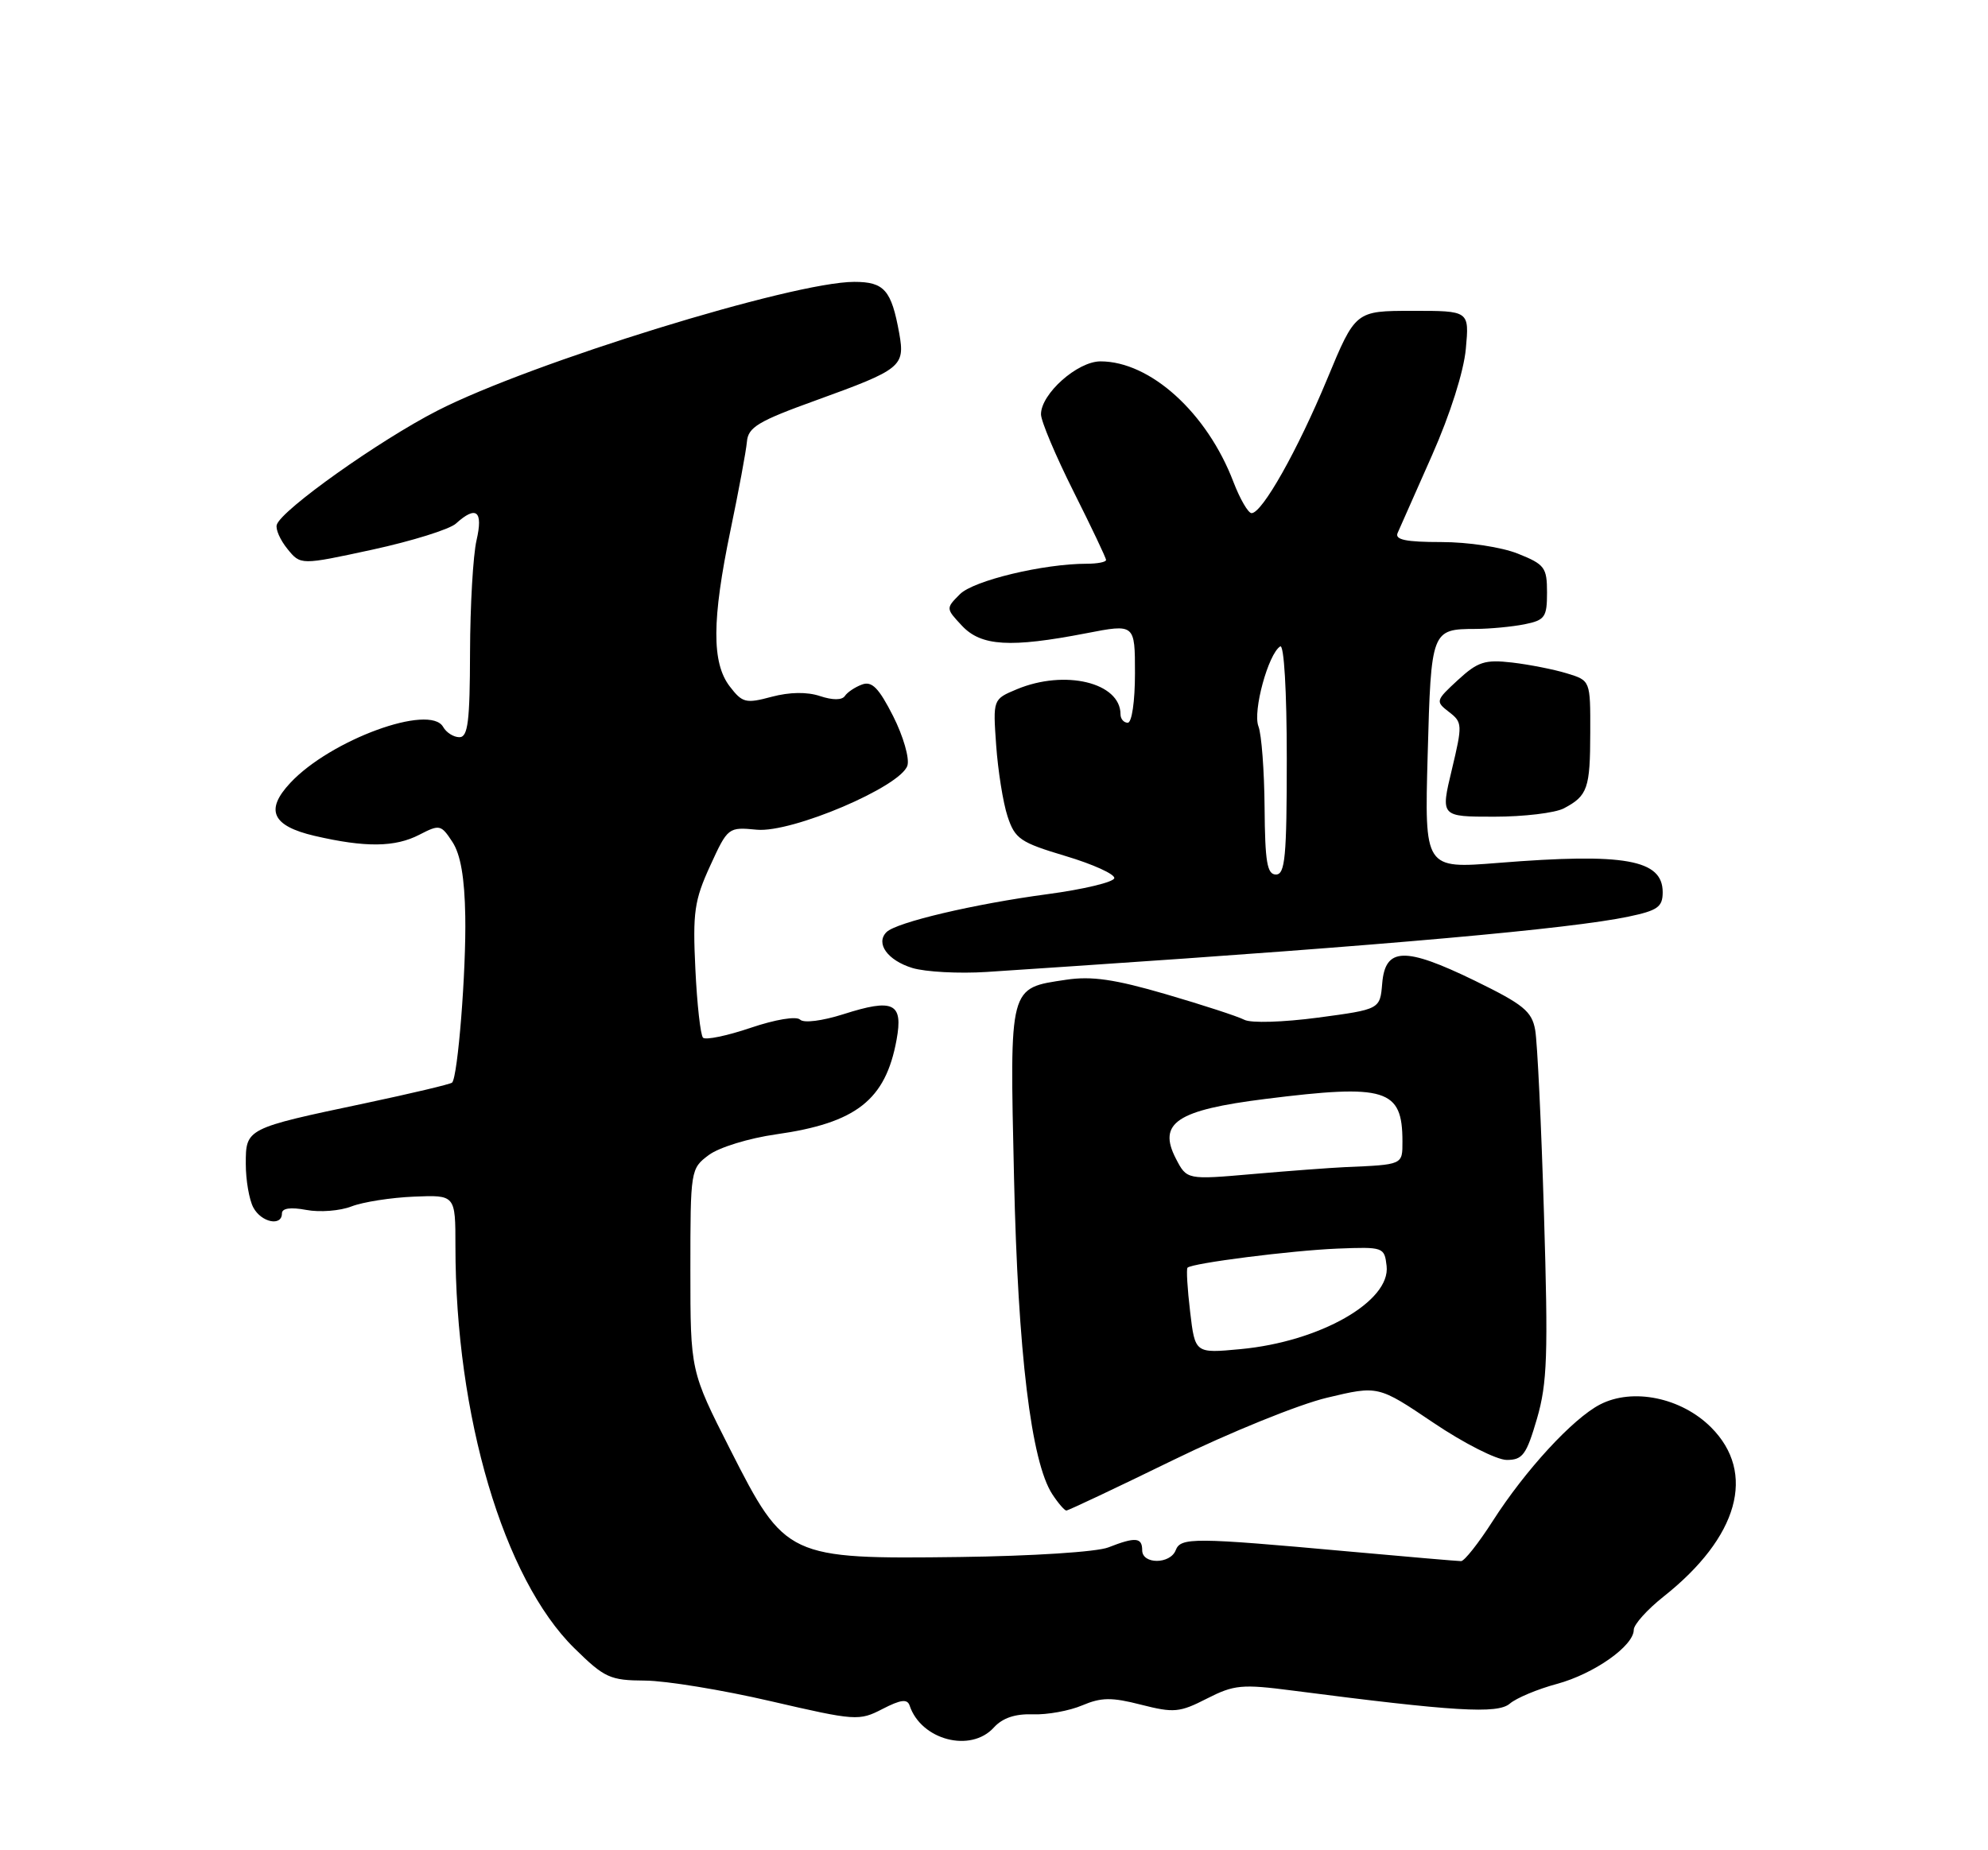 <?xml version="1.0" encoding="UTF-8" standalone="no"?>
<!DOCTYPE svg PUBLIC "-//W3C//DTD SVG 1.1//EN" "http://www.w3.org/Graphics/SVG/1.1/DTD/svg11.dtd" >
<svg xmlns="http://www.w3.org/2000/svg" xmlns:xlink="http://www.w3.org/1999/xlink" version="1.1" viewBox="0 0 275 256">
 <g >
 <path fill="currentColor"
d=" M 137.47 239.03 C 138.68 237.70 140.42 237.11 142.88 237.20 C 144.87 237.27 147.94 236.71 149.70 235.96 C 152.35 234.84 153.77 234.82 157.86 235.87 C 162.38 237.02 163.18 236.95 166.95 235.02 C 170.72 233.10 171.79 233.00 178.80 233.91 C 201.20 236.81 207.16 237.17 208.85 235.72 C 209.76 234.94 212.69 233.71 215.37 232.99 C 220.50 231.60 226.00 227.73 226.00 225.50 C 226.00 224.77 227.86 222.70 230.13 220.90 C 240.49 212.69 242.99 203.79 236.69 197.49 C 232.57 193.37 225.85 191.99 221.33 194.33 C 217.56 196.28 210.98 203.43 206.48 210.47 C 204.53 213.51 202.57 216.00 202.11 216.00 C 201.65 216.00 194.58 215.39 186.39 214.65 C 165.14 212.72 163.33 212.71 162.64 214.48 C 161.89 216.45 158.00 216.47 158.00 214.50 C 158.00 212.71 157.07 212.63 153.32 214.10 C 151.73 214.73 142.76 215.30 132.78 215.43 C 108.97 215.73 108.62 215.56 101.00 200.54 C 95.50 189.70 95.50 189.70 95.50 175.71 C 95.50 161.87 95.53 161.69 98.05 159.81 C 99.47 158.75 103.61 157.48 107.36 156.95 C 118.45 155.38 122.50 152.20 124.02 143.88 C 124.96 138.76 123.60 138.11 116.66 140.33 C 113.73 141.26 111.18 141.58 110.68 141.08 C 110.17 140.57 107.27 141.05 103.84 142.21 C 100.57 143.32 97.60 143.93 97.25 143.58 C 96.90 143.23 96.42 138.95 96.19 134.07 C 95.81 126.23 96.05 124.57 98.23 119.81 C 100.68 114.46 100.73 114.42 104.69 114.80 C 109.54 115.26 124.59 108.85 125.52 105.93 C 125.84 104.94 124.95 101.86 123.55 99.09 C 121.56 95.17 120.61 94.21 119.25 94.71 C 118.29 95.06 117.21 95.78 116.87 96.30 C 116.47 96.89 115.18 96.89 113.43 96.31 C 111.64 95.71 109.23 95.75 106.74 96.41 C 103.17 97.37 102.69 97.25 100.95 94.98 C 98.44 91.71 98.47 85.78 101.05 73.36 C 102.18 67.94 103.20 62.44 103.32 61.13 C 103.49 59.11 104.86 58.28 112.93 55.37 C 124.70 51.11 125.21 50.70 124.39 46.11 C 123.31 40.13 122.32 39.00 118.17 39.00 C 109.67 39.00 73.43 50.20 60.50 56.82 C 52.47 60.93 38.94 70.54 38.29 72.60 C 38.09 73.20 38.75 74.71 39.76 75.95 C 41.58 78.20 41.58 78.20 51.52 76.05 C 56.99 74.86 62.18 73.24 63.06 72.45 C 65.88 69.89 66.86 70.68 65.92 74.75 C 65.44 76.81 65.04 83.79 65.02 90.25 C 65.00 99.84 64.73 102.00 63.55 102.00 C 62.75 102.00 61.74 101.36 61.30 100.58 C 59.47 97.33 45.72 102.36 40.16 108.32 C 36.63 112.09 37.64 114.28 43.51 115.65 C 50.54 117.28 54.64 117.24 58.02 115.49 C 60.81 114.05 61.01 114.09 62.58 116.49 C 63.71 118.21 64.27 121.43 64.36 126.75 C 64.50 134.30 63.33 149.00 62.54 149.79 C 62.32 150.01 56.91 151.29 50.50 152.65 C 34.00 156.13 34.00 156.13 34.00 161.04 C 34.00 163.29 34.47 166.00 35.04 167.07 C 36.14 169.14 39.00 169.73 39.00 167.89 C 39.00 167.17 40.19 167.00 42.38 167.41 C 44.23 167.76 47.05 167.54 48.63 166.92 C 50.21 166.31 54.09 165.70 57.25 165.57 C 63.00 165.33 63.00 165.33 63.00 172.44 C 63.00 195.90 69.66 218.42 79.44 228.04 C 83.63 232.16 84.37 232.50 89.24 232.53 C 92.13 232.55 99.95 233.83 106.62 235.38 C 118.37 238.10 118.84 238.13 122.07 236.46 C 124.61 235.15 125.51 235.04 125.83 235.99 C 127.42 240.76 134.28 242.55 137.47 239.03 Z  M 162.24 202.04 C 170.08 198.21 179.68 194.31 183.57 193.39 C 190.64 191.70 190.64 191.70 198.28 196.85 C 202.47 199.68 207.04 202.00 208.43 202.00 C 210.63 202.00 211.15 201.28 212.61 196.29 C 214.04 191.36 214.17 187.46 213.58 168.04 C 213.21 155.64 212.66 144.15 212.36 142.50 C 211.90 139.92 210.73 138.97 203.97 135.67 C 194.32 130.98 191.62 131.06 191.20 136.07 C 190.90 139.65 190.90 139.65 182.33 140.80 C 177.48 141.44 173.05 141.58 172.13 141.10 C 171.23 140.63 166.35 139.04 161.28 137.56 C 154.19 135.49 151.00 135.03 147.48 135.56 C 139.53 136.75 139.67 136.21 140.27 162.95 C 140.81 187.18 142.64 202.28 145.57 206.75 C 146.38 207.99 147.26 209.00 147.51 209.00 C 147.77 209.00 154.40 205.87 162.24 202.04 Z  M 148.50 133.68 C 191.72 130.79 217.27 128.51 225.25 126.83 C 229.31 125.98 230.00 125.49 230.00 123.45 C 230.00 118.93 224.76 117.99 207.28 119.39 C 197.05 120.21 197.05 120.21 197.49 104.44 C 197.96 87.17 198.01 87.04 204.13 87.02 C 206.12 87.01 209.16 86.72 210.88 86.38 C 213.71 85.81 214.00 85.40 214.00 81.98 C 214.00 78.52 213.68 78.09 209.98 76.61 C 207.71 75.70 203.09 75.00 199.37 75.00 C 194.48 75.00 192.93 74.68 193.33 73.75 C 193.63 73.06 195.77 68.22 198.09 63.00 C 200.60 57.33 202.49 51.38 202.77 48.25 C 203.25 43.00 203.25 43.00 195.37 43.01 C 187.50 43.01 187.50 43.01 183.59 52.44 C 179.49 62.32 174.60 71.00 173.13 71.00 C 172.66 71.00 171.53 69.05 170.62 66.68 C 166.97 57.11 159.12 50.00 152.23 50.00 C 149.04 50.00 144.00 54.49 144.00 57.32 C 144.00 58.27 146.03 63.07 148.50 68.00 C 150.97 72.93 153.00 77.19 153.00 77.48 C 153.00 77.77 151.80 78.00 150.33 78.00 C 144.35 78.00 134.68 80.32 132.79 82.21 C 130.83 84.17 130.83 84.19 133.08 86.59 C 135.73 89.41 139.76 89.65 150.25 87.62 C 157.00 86.31 157.00 86.31 157.00 93.16 C 157.00 97.05 156.57 100.00 156.00 100.00 C 155.45 100.00 155.00 99.47 155.00 98.83 C 155.00 94.44 147.31 92.59 140.65 95.37 C 137.35 96.75 137.35 96.75 137.80 103.12 C 138.05 106.63 138.75 111.05 139.37 112.94 C 140.40 116.07 141.11 116.56 147.39 118.44 C 151.18 119.57 154.22 120.95 154.14 121.50 C 154.07 122.05 149.90 123.05 144.89 123.72 C 134.72 125.08 123.98 127.62 122.63 128.97 C 121.08 130.52 122.78 132.88 126.20 133.93 C 128.02 134.48 132.65 134.73 136.50 134.48 C 140.35 134.23 145.75 133.87 148.50 133.68 Z  M 216.32 111.85 C 219.62 110.11 219.97 109.10 219.98 101.33 C 220.00 94.16 220.00 94.16 216.75 93.17 C 214.96 92.62 211.55 91.95 209.17 91.67 C 205.41 91.24 204.43 91.55 201.67 94.09 C 198.59 96.93 198.55 97.05 200.44 98.51 C 202.30 99.94 202.32 100.26 200.83 106.50 C 199.27 113.00 199.27 113.00 206.70 113.00 C 210.79 113.00 215.11 112.48 216.32 111.85 Z  M 164.63 181.49 C 164.25 178.31 164.09 175.57 164.27 175.40 C 164.90 174.77 178.65 173.02 185.00 172.76 C 191.37 172.51 191.51 172.55 191.81 175.16 C 192.38 180.06 182.57 185.65 171.58 186.67 C 165.31 187.26 165.31 187.26 164.63 181.49 Z  M 162.66 160.31 C 160.11 155.37 162.77 153.59 175.06 152.05 C 191.74 149.96 194.00 150.66 194.00 157.93 C 194.00 161.19 194.11 161.14 186.00 161.49 C 184.07 161.58 178.38 162.00 173.34 162.44 C 164.18 163.24 164.18 163.24 162.66 160.31 Z  M 174.93 111.75 C 174.89 106.66 174.51 101.60 174.08 100.50 C 173.27 98.42 175.44 90.47 177.09 89.44 C 177.62 89.12 178.00 95.60 178.00 104.94 C 178.00 118.55 177.77 121.00 176.50 121.00 C 175.28 121.00 174.99 119.27 174.93 111.75 Z "/>
</g>
</svg>
